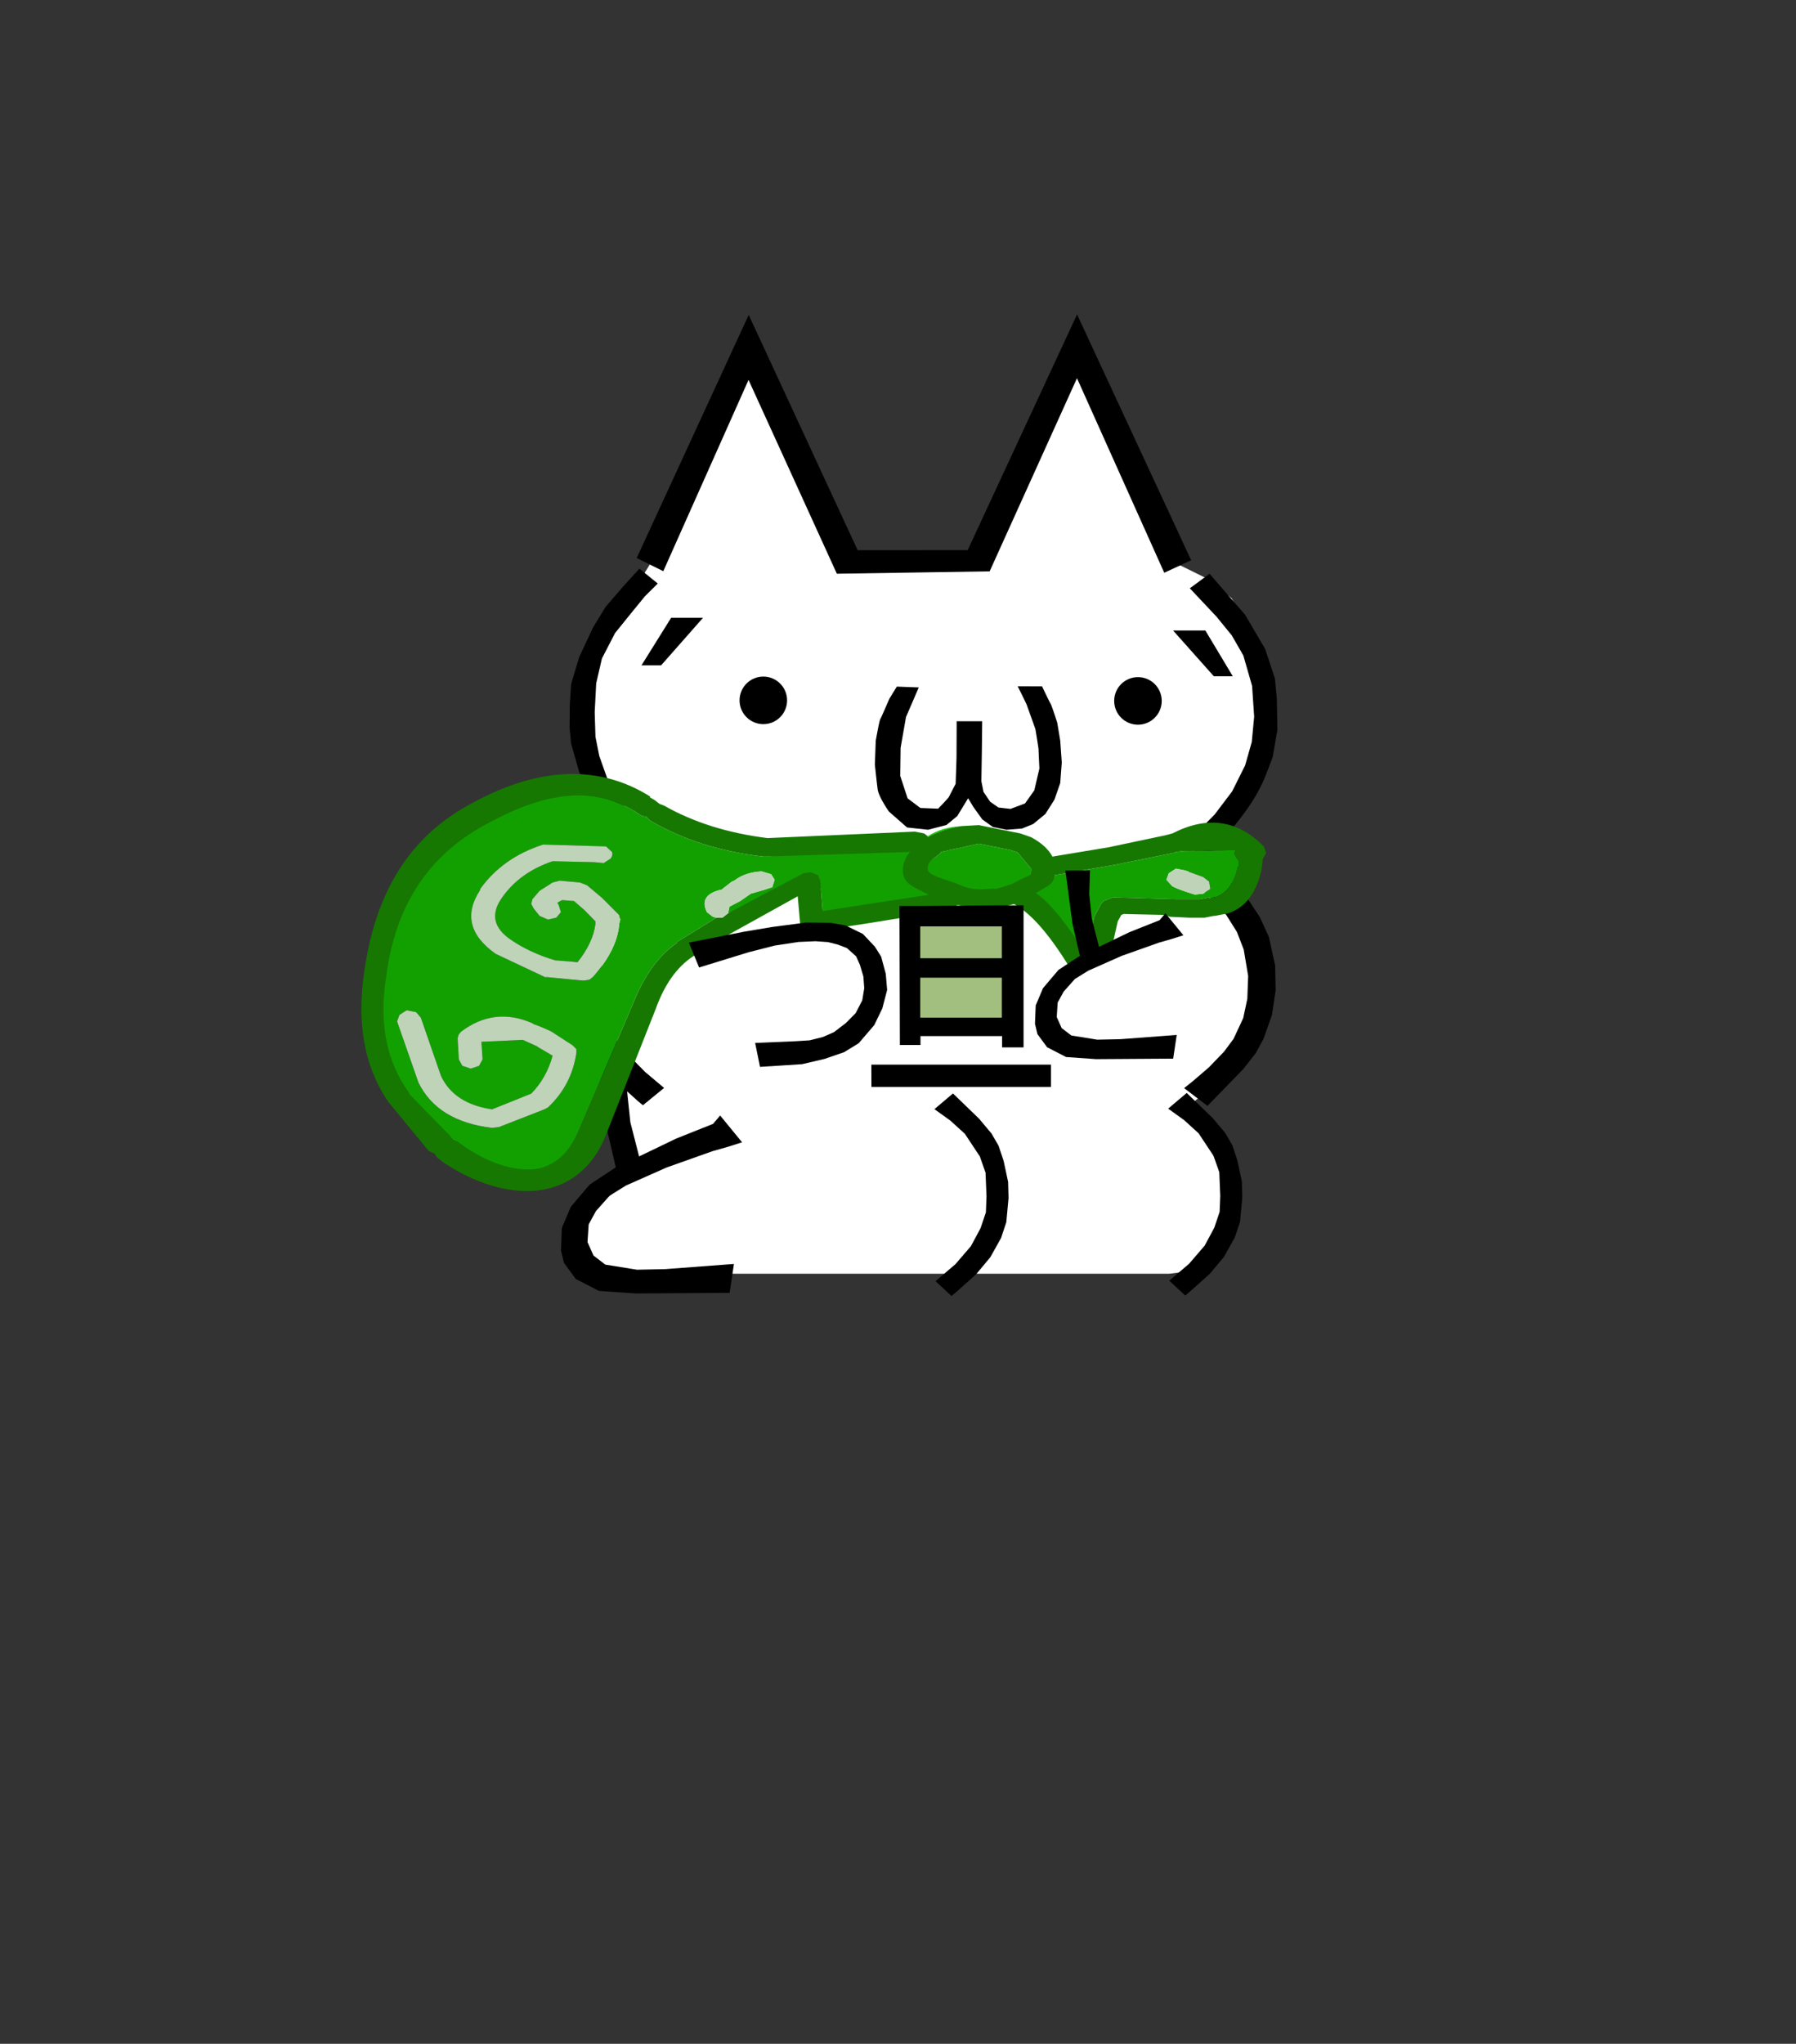 <?xml version="1.0" encoding="UTF-8" standalone="no"?>
<svg
   height="182"
   width="160"
   version="1.1"
   id="svg313"
   sodipodi:docname="front-sitting(2).svg"
   inkscape:version="1.2.2 (b0a8486541, 2022-12-01)"
   xmlns:inkscape="http://www.inkscape.org/namespaces/inkscape"
   xmlns:sodipodi="http://sodipodi.sourceforge.net/DTD/sodipodi-0.dtd"
   xmlns="http://www.w3.org/2000/svg"
   xmlns:svg="http://www.w3.org/2000/svg">
  <rect width="100%" height="100%" fill="#333333" stroke="none"/>
  <defs
     id="defs317" />
  <sodipodi:namedview
     id="namedview315"
     pagecolor="#ffffff"
     bordercolor="#000000"
     borderopacity="0.25"
     inkscape:showpageshadow="2"
     inkscape:pageopacity="0.0"
     inkscape:pagecheckerboard="0"
     inkscape:deskcolor="#d1d1d1"
     showgrid="false"
     inkscape:zoom="4.8241758"
     inkscape:cx="55.553531"
     inkscape:cy="91"
     inkscape:window-width="1888"
     inkscape:window-height="1044"
     inkscape:window-x="32"
     inkscape:window-y="0"
     inkscape:window-maximized="1"
     inkscape:current-layer="svg313" />
  <path
     d="m 56.314,75.468 -0.156,-0.694 -3.337,-6.156 -1.438,-4.56 1.373,-6.521 4.135,-5.647 1.446,-2.354 7.328,-15.628 1.194,-1.257 8.576,17.368 11.82,-0.174 8.065,-16.617 1.081,-1.019 8.528,18.03 2.818,1.393 1.984,1.65 2.254,4.107 0.969,3.684 -0.133,6.316 -3.977,6.408 -2.836,0.965 1.036,2.685 2.262,2.309 3.044,5.208 -0.442,6.091 -4.635,5.865 -0.26,0.665 -1.367,1.082 1.967,2.98 1.899,4.814 -0.379,3.005 -3.291,3.741 -1.677,0.217 H 64.376 l -11.29,-0.385 -2.072,-1.571 1.146,-3.266 3.84,-3.07 -0.994,-8.062 0.707,-1.41 -2.585,-4.703 -0.252,-7.841 4.457,-5.784 -1.425,-2.584 50.1,0.014"
     fill="#ffffff"
     id="path281" />
  <path
     d="m 81.209,81.806 9.21,-0.348 -0.293,10.016 -8.809,0.03 z"
     fill="#a2bf80"
     id="path283" />
  <path
     d="m 58.897,59.246 h -1.749 l 2.64,-4.23 h 2.84 z m 22.953,1.969 -1.138,2.637 -0.48,2.744 -0.032,2.498 0.655,1.998 1.138,0.857 1.58,0.063 c 0,0 0.89,-0.906 0.968,-1.061 0.078,-0.156 0.594,-1.155 0.594,-1.155 0,0 0.078,-2.2 0.078,-2.385 l 0.013,-3.183 H 87.5 l -0.03,2.722 -0.042,2.619 0.19,0.95 0.59,0.871 0.738,0.517 1.076,0.125 1.295,-0.485 0.827,-1.17 0.453,-1.946 c 0,0 -0.077,-1.516 -0.077,-1.685 0,-0.17 -0.281,-1.824 -0.281,-1.824 0,0 -0.732,-2.06 -0.793,-2.212 a 82.04,82.04 0 0 0 -0.785,-1.598 l 2.171,0.003 c 0,0 0.658,1.39 0.765,1.557 0.106,0.168 0.59,1.684 0.59,1.684 l 0.264,1.589 0.14,1.95 -0.139,1.834 -0.514,1.48 -0.81,1.276 -1.092,0.897 -0.99,0.4 -1.389,0.107 -1.214,-0.25 -0.934,-0.672 -0.795,-1.107 -0.466,-0.779 -0.966,1.588 -0.966,0.796 -1.636,0.422 -1.871,-0.201 -1.621,-1.42 c 0,0 -0.907,-1.294 -1,-1.98 -0.092,-0.687 -0.249,-2.203 -0.249,-2.203 l 0.078,-2.118 c 0,0 0.315,-1.797 0.406,-1.934 0.091,-0.137 0.802,-1.8 0.802,-1.8 l 0.669,-1.089 z m 27.976,-0.994 h -1.689 l -3.633,-4.078 h 2.877 z M 103.72,51.003 106.118,49.891 95.952,28 86.207,48.99 76.405,48.995 66.7,28.043 l -9.979,21.65 2.37,1.171 7.594,-17.034 7.868,17.26 13.612,-0.212 7.78,-17.199 z m -20.476,47.766 1.653,-1.398 2.334,2.257 1.1,1.312 0.627,1.082 0.453,1.356 0.398,1.867 0.039,1.449 -0.2,2.146 -0.468,1.405 -0.96,1.717 -1.264,1.513 -1.63,1.46 -0.557,0.477 -1.427,-1.323 1.773,-1.515 1.38,-1.605 0.86,-1.6 0.475,-1.413 0.054,-1.419 -0.085,-2.106 -0.507,-1.451 -1.335,-2.015 -1.294,-1.178 z m 20.824,-0.045 1.652,-1.398 2.334,2.257 1.101,1.312 0.627,1.082 0.452,1.356 0.398,1.867 0.04,1.45 -0.2,2.146 -0.47,1.404 -0.96,1.717 -1.263,1.513 -1.63,1.46 -0.557,0.478 -1.427,-1.324 1.773,-1.514 1.38,-1.605 0.86,-1.6 0.475,-1.414 0.055,-1.418 -0.086,-2.107 -0.507,-1.451 -1.335,-2.015 -1.294,-1.178 z m -44.827,-20.688 -2.087,-1.59 -1.811,1.72 -1.569,1.652 -1.17,1.534 -0.949,1.925 -0.43,1.997 -0.199,1.602 0.067,1.783 0.287,2.089 0.721,1.902 1.245,1.896 1.165,1.416 2.291,2.066 0.472,0.394 1.888,-1.542 -1.692,-1.424 -1.856,-1.886 -1.116,-1.645 -0.65,-1.832 -0.243,-1.7 -0.057,-1.837 0.206,-1.853 0.574,-1.58 0.995,-1.547 1.564,-1.746 z m 48.324,-1.677 -2.1,1.64 2.074,1.629 1.7,1.842 0.951,1.513 0.608,1.565 0.397,2.362 -0.077,2.044 -0.365,1.71 -0.862,1.848 -0.837,1.125 -1.346,1.4 -1.437,1.235 -0.78,0.624 2.076,1.584 1.62,-1.664 1.556,-1.599 1.136,-1.445 0.684,-1.268 0.75,-2.113 0.33,-2.199 -0.044,-2.22 -0.562,-2.548 -0.806,-1.763 -0.94,-1.42 -1.678,-1.887 z"
     id="path285" />
  <path
     d="M 56.714,76.3 58.507,75.11 56,72.369 l -1.874,-2.97 -0.74,-2.088 -0.338,-1.7 -0.068,-2.187 0.133,-2.571 0.51,-2.214 1.17,-2.263 1.29,-1.6 1.38,-1.688 1.137,-1.125 -1.636,-1.324 -1.402,1.532 -1.622,1.888 -1.104,1.81 -1.24,2.65 -0.716,2.396 -0.119,1.844 -0.019,2.021 0.132,1.423 0.72,2.529 0.86,1.942 1.358,2.063 c 0,0 1.015,1.379 1.558,2.04 a 53.58,53.58 0 0 0 1.344,1.524 z m 51.039,-25.207 3.161,3.641 1.79,3.046 0.873,2.638 0.172,1.791 0.048,2.78 -0.413,2.408 c 0,0 -0.592,1.647 -0.97,2.434 -0.293,0.61 -0.628,1.2 -1.003,1.762 -0.675,1.017 -1.45,1.967 -2.233,2.902 -0.462,0.551 -1.452,1.594 -1.452,1.594 l -1.718,-1.327 2.2,-2.23 1.56,-2.061 1.155,-2.31 0.593,-2.09 0.214,-2.248 -0.186,-2.747 -0.778,-2.7 -1.03,-1.794 -1.372,-1.681 -2.367,-2.512 z M 77.627,94.804 h 15.998 v 1.99 H 77.632 Z m -24.347,-0.11 0.768,5.769 0.81,3.489 -2.33,1.535 -1.68,1.983 -0.793,1.874 -0.08,1.993 0.269,1.127 1.05,1.427 2.062,1.062 3.248,0.228 8.395,-0.054 0.386,-2.573 -6.117,0.46 -2.517,0.053 -2.827,-0.455 -1.05,-0.807 -0.535,-1.198 0.105,-1.577 0.646,-1.184 1.223,-1.374 1.453,-0.902 3.624,-1.608 4.084,-1.45 1.374,-0.39 1.262,-0.402 -1.955,-2.384 -0.633,0.744 -3.287,1.31 -3.299,1.588 -0.78,-3.044 -0.282,-2.678 0.083,-2.582 z"
     id="path287" />
  <g
     fill-rule="evenodd"
     id="g299"
     transform="translate(0,-10)">
    <path
       d="m 85.72,83.56 q -1.692,0.247 -3.067,0.989 v -0.083 q 1.27,-0.824 3.068,-0.907"
       fill="#0ccb01"
       id="path289" />
    <path
       d="m 64.885,91.309 v -0.083 l 0.105,-0.494 0.952,-0.495 0.952,-0.66 1.164,-0.33 0.74,-0.246 0.212,-0.66 -0.318,-0.495 -0.846,-0.247 c -0.987,0.055 -1.798,0.33 -2.433,0.824 l -0.211,0.083 -0.529,0.412 -0.106,0.083 -0.317,0.247 h -0.106 c -1.269,0.33 -1.657,0.99 -1.163,1.978 l 0.529,0.413 0.317,0.082 -3.49,2.144 -0.106,0.082 h 0.106 c -1.622,1.1 -2.927,2.886 -3.914,5.359 l -4.76,11.13 c -0.916,2.254 -2.185,3.545 -3.807,3.875 -1.763,0.22 -3.949,-0.522 -6.557,-2.226 l -0.53,-0.412 -0.422,-0.165 -0.318,-0.412 -3.596,-3.628 v -0.082 c -2.115,-2.968 -2.855,-6.486 -2.22,-10.553 0.845,-6.43 3.948,-11.02 9.307,-13.768 5.076,-2.749 9.413,-3.023 13.009,-0.825 l -0.106,-0.082 0.74,0.494 0.424,0.083 0.317,0.33 c 2.89,1.703 6.275,2.775 10.154,3.215 L 82.68,85.274 c -0.423,0.495 -0.906,1.556 -0.906,2.16 0,1.155 0.384,1.388 1.865,2.158 l 0.523,0.32 -7.114,1.397 -3.702,0.577 -0.212,-2.72 -0.211,-0.495 -0.635,-0.248 -0.634,0.083 -6.77,2.803 M 83.817,85.95 v -0.082 l 3.384,-0.742 2.856,0.577 0.212,0.082 0.317,0.083 0.106,0.082 1.163,1.402 v 0.165 c 0,0.604 -0.388,1.126 -1.163,1.566 l -0.635,0.33 -0.74,0.247 -0.846,0.247 0.105,-0.082 -1.375,0.082 c -0.705,0 -1.445,-0.192 -2.22,-0.577 l -0.53,-0.165 -0.423,0.083 -0.105,-0.083 -0.106,-0.082 c -0.846,-0.44 -1.747,-0.936 -1.747,-1.54 0,-0.496 0.76,-0.933 1.324,-1.263 l 0.211,-0.165 0.212,-0.165 m 10.153,1.98 5.288,-0.907 5.288,-1.072 0.212,-0.082 0.634,-0.083 4.654,-0.082 v 0.082 c -0.14,0.165 -0.07,0.412 0.212,0.742 l 0.105,0.165 v 0.412 l -0.105,0.083 c -0.282,1.374 -0.882,2.253 -1.798,2.638 h 0.105 l -0.846,0.165 v -0.083 l -0.846,0.165 h -2.115 l -5.606,-0.165 -0.846,0.33 -0.212,0.248 -0.528,0.989 -0.106,0.247 -0.635,3.215 c -1.48,-2.033 -4.512,-4.754 -6.134,-5.853 1.057,-0.66 3.138,-0.275 3.279,-1.154 m 10.788,-0.577 -0.635,0.412 -0.211,0.577 0.528,0.577 c 0.424,0.22 1.093,0.467 2.01,0.742 l 0.74,-0.082 0.635,-0.413 -0.106,-0.66 -0.529,-0.411 -1.586,-0.577 -0.846,-0.165 m -51.826,-0.577 0.846,0.082 0.635,-0.412 c 0.14,-0.22 0.176,-0.412 0.105,-0.577 L 53.99,85.374 48.384,85.209 c -2.397,0.77 -4.266,2.089 -5.606,3.957 v 0.083 c -1.41,2.143 -0.952,4.04 1.375,5.688 l 4.548,2.144 -0.106,-0.082 3.385,0.33 0.529,-0.083 0.317,-0.247 c 1.41,-1.594 2.186,-3.133 2.327,-4.617 v -0.083 l 0.106,-0.412 -0.106,-0.412 -1.48,-1.484 -1.376,-1.154 -0.634,-0.248 -1.798,-0.165 -0.635,0.165 -1.163,0.742 -0.635,0.742 -0.106,0.413 0.212,0.412 0.529,0.66 0.74,0.33 0.74,-0.166 0.423,-0.495 -0.211,-0.66 -0.106,-0.164 0.106,-0.082 0.317,-0.165 1.058,0.082 0.952,0.825 0.952,0.989 v 0.247 c -0.141,1.1 -0.67,2.226 -1.587,3.38 l -2.01,-0.164 c -1.48,-0.44 -2.785,-1.045 -3.913,-1.814 -1.551,-1.044 -1.833,-2.281 -0.846,-3.71 1.058,-1.54 2.574,-2.638 4.548,-3.298 l 3.702,0.083 m -5.5,14.345 c -2.256,-0.99 -4.372,-0.742 -6.346,0.742 l -0.212,0.247 -0.105,0.33 0.105,1.896 0.318,0.577 0.74,0.248 0.74,-0.248 0.318,-0.577 -0.106,-1.566 3.596,-0.165 h 0.106 l 1.27,0.577 0.105,0.082 1.27,0.742 c -0.353,1.32 -0.988,2.446 -1.905,3.38 l -3.49,1.402 c -2.256,-0.33 -3.772,-1.319 -4.548,-2.968 l -1.798,-5.194 -0.423,-0.495 -0.846,-0.164 -0.635,0.412 -0.211,0.577 1.903,5.441 c 1.129,2.309 3.314,3.655 6.558,4.04 l 0.635,-0.082 4.019,-1.567 0.317,-0.165 c 1.41,-1.319 2.256,-2.94 2.538,-4.864 v -0.33 l -0.317,-0.33 -1.904,-1.236 a 13.204,13.204 0 0 0 -1.586,-0.66 l -0.106,-0.082"
       fill="#12a001"
       id="path291" />
    <path
       d="m 60.337,93.947 h -0.106 l 0.106,-0.082 v 0.082 m 52.037,-6.43 v -0.083 0.083"
       id="path293" />
    <path
       d="m 64.885,91.309 6.71,-3.557 0.635,-0.082 0.634,0.247 0.212,0.495 0.211,2.72 3.702,-0.577 5.669,-0.86 h 0.106 c -1.481,-0.77 -2.332,-1.024 -2.332,-2.178 0,-0.605 0.212,-1.155 0.635,-1.65 L 68.057,86.28 C 64.179,85.84 60.795,84.768 57.904,83.065 l -0.317,-0.33 -0.423,-0.083 -0.74,-0.494 0.105,0.082 c -3.596,-2.198 -7.79,-1.774 -12.867,0.974 -5.359,2.748 -8.4,7.255 -9.246,13.685 -0.635,4.068 -0.098,7.436 2.017,10.404 v 0.083 l 3.596,3.71 0.318,0.412 0.423,0.165 0.529,0.412 c 2.608,1.704 4.772,2.223 6.535,2.003 1.622,-0.33 2.913,-1.398 3.83,-3.652 l 4.76,-11.13 c 0.986,-2.473 2.29,-4.26 3.913,-5.359 v -0.082 l 3.49,-2.144 h 0.529 l 0.529,-0.412 m 20.836,-7.75 1.48,-0.082 3.702,0.742 0.952,0.33 c 0.917,0.494 1.551,1.071 1.904,1.73 l 4.971,-0.824 5.077,-1.071 0.634,-0.165 c 3.103,-1.594 5.818,-1.21 8.145,1.154 l 0.211,0.577 -0.317,0.577 v 0.248 l -0.106,0.742 c -0.494,2.143 -1.551,3.435 -3.173,3.874 h -0.106 l -0.846,0.165 h -0.106 l -0.846,0.165 h -1.269 l -1.798,-0.082 -0.529,-0.165 -3.596,-0.083 -0.212,0.083 -0.317,0.577 -1.269,5.606 -0.317,0.412 -0.635,0.248 -0.635,-0.083 -0.423,-0.412 c -1.833,-3.133 -3.732,-6.04 -5.918,-7.303 h -0.106 l -0.317,0.082 -0.846,0.165 h -0.106 l -1.692,0.083 -2.01,-0.248 -0.952,0.412 -0.106,0.083 -6.832,1.108 -4.865,0.742 h -0.529 l -0.529,-0.33 -0.211,-0.412 -0.212,-2.39 -5.97,3.309 -3.384,2.06 c -1.41,0.935 -2.504,2.474 -3.28,4.618 l -4.47,11.316 c -1.187,3.002 -3.356,4.458 -5.683,4.843 -2.327,0.385 -5.473,-0.259 -8.716,-2.402 l -0.106,-0.083 -0.529,-0.412 -0.211,-0.33 -0.529,-0.247 -3.59,-4.361 c -2.256,-3.298 -2.788,-7.173 -2.154,-11.57 0.988,-6.98 3.94,-12.108 9.793,-15.13 5.993,-3.243 11.295,-3.252 15.667,-0.504 v 0.082 l 0.423,0.248 0.423,0.33 0.423,0.164 c 2.61,1.484 5.676,2.446 9.202,2.886 l 13.115,-0.577 0.846,0.165 0.317,0.247 v 0.083 c 0.917,-0.495 1.94,-0.825 3.068,-0.99 m 8.25,4.37 c -0.141,0.88 -0.63,0.94 -1.688,1.6 1.622,1.1 3.063,3.374 4.543,5.407 l 0.635,-3.215 0.106,-0.247 0.528,-0.99 0.212,-0.247 0.846,-0.33 5.606,0.165 h 2.115 l 0.846,-0.165 v 0.083 l 0.846,-0.165 h -0.105 c 0.916,-0.385 1.516,-1.264 1.798,-2.638 l 0.105,-0.083 v -0.412 l -0.105,-0.165 c -0.282,-0.33 -0.353,-0.577 -0.212,-0.742 v -0.082 l -4.654,0.082 -0.634,0.083 -0.212,0.082 -5.288,1.072 -5.288,0.907 M 83.817,85.95 83.605,86.115 83.394,86.28 c -0.564,0.33 -0.79,0.707 -0.738,1.177 0.07,0.426 0.99,0.672 1.906,1 l 0.529,0.166 c 0.775,0.384 1.516,0.577 2.22,0.577 l 1.376,-0.083 -0.106,0.083 0.846,-0.248 0.74,-0.247 0.635,-0.33 c 0.776,-0.44 1.053,-0.254 1.053,-0.858 v -0.165 l -1.163,-1.402 -0.106,-0.082 -0.317,-0.083 -0.212,-0.082 -2.856,-0.577 -3.384,0.742 v 0.082"
       fill="#167801"
       id="path295" />
    <path
       d="M 63.827,91.721 63.51,91.639 62.98,91.226 q -0.74,-1.483 1.164,-1.978 h 0.106 l 0.317,-0.247 0.106,-0.083 0.529,-0.412 0.211,-0.083 q 0.952,-0.742 2.433,-0.824 l 0.846,0.247 0.318,0.495 -0.212,0.66 -0.74,0.247 -1.164,0.33 -0.952,0.66 -0.952,0.494 -0.105,0.494 v 0.083 l -0.53,0.412 h -0.528 m 40.932,-4.37 0.846,0.166 1.586,0.577 0.53,0.412 0.105,0.66 -0.635,0.412 -0.74,0.082 q -1.375,-0.412 -2.01,-0.742 l -0.528,-0.577 0.211,-0.577 0.635,-0.412 M 52.933,86.775 49.231,86.692 q -2.961,0.99 -4.548,3.298 -1.48,2.143 0.846,3.71 1.692,1.154 3.914,1.814 l 2.01,0.164 q 1.374,-1.73 1.586,-3.38 v -0.247 l -0.952,-0.99 -0.952,-0.824 -1.058,-0.082 -0.317,0.165 -0.106,0.082 0.106,0.165 0.211,0.66 -0.423,0.494 -0.74,0.165 -0.74,-0.33 -0.53,-0.66 -0.21,-0.411 0.105,-0.413 0.635,-0.742 1.163,-0.742 0.635,-0.165 1.798,0.165 0.634,0.248 1.375,1.154 1.481,1.484 0.106,0.412 -0.106,0.412 v 0.083 q -0.212,2.226 -2.327,4.617 l -0.317,0.247 -0.529,0.082 -3.385,-0.33 0.106,0.083 -4.548,-2.144 q -3.49,-2.473 -1.375,-5.688 v -0.083 q 2.01,-2.803 5.606,-3.957 l 5.606,0.165 0.528,0.495 q 0.106,0.247 -0.105,0.577 l -0.635,0.412 -0.846,-0.082 m -5.5,14.345 0.106,0.082 q 0.74,0.248 1.586,0.66 l 1.904,1.236 0.317,0.33 v 0.33 q -0.423,2.886 -2.538,4.864 l -0.317,0.165 -4.02,1.567 -0.634,0.082 q -4.865,-0.577 -6.558,-4.04 l -1.903,-5.441 0.211,-0.577 0.635,-0.412 0.846,0.164 0.423,0.495 1.798,5.194 q 1.163,2.473 4.548,2.968 l 3.49,-1.401 q 1.375,-1.402 1.904,-3.38 l -1.27,-0.743 -0.105,-0.082 -1.27,-0.577 h -0.105 l -3.596,0.165 0.106,1.566 -0.317,0.577 -0.74,0.248 -0.741,-0.248 -0.318,-0.577 -0.105,-1.896 0.105,-0.33 0.212,-0.247 q 2.961,-2.226 6.346,-0.742"
       fill="#bfd3b8"
       id="path297" />
  </g>
  <path
     d="m 81.841,82.49 h 7.74 l -0.33,-1.87 -7.267,0.06 z m 7.554,4.57 H 81.849 L 81.81,85.33 h 7.835 z m -28.028,-3.12 0.914,2.213 4.42,-1.36 2.324,-0.592 2.108,-0.32 1.512,-0.066 1.126,0.078 0.86,0.22 0.814,0.31 0.826,0.74 0.338,0.76 0.308,1.035 0.076,1.045 -0.179,1.08 -0.585,1.135 -0.87,0.881 -1.07,0.816 -0.982,0.43 -1.19,0.297 -1.225,0.077 -3.618,0.153 0.432,2.132 3.75,-0.24 2.006,-0.47 1.73,-0.596 1.303,-0.795 1.39,-1.62 0.717,-1.481 0.43,-1.645 -0.122,-1.445 -0.409,-1.52 -0.562,-0.894 -1.069,-1.133 -1.553,-0.76 -1.386,-0.232 -2.14,-0.02 -3.026,0.398 -2.502,0.42 z"
     id="path301" />
  <path
     d="m 103.264,83.934 -5.53,1.18 -3.141,2.223 -1.267,2.655 0.058,2.286 2.19,1.152 7.942,-4.963 z"
     fill="#ffffff"
     fill-rule="evenodd"
     id="path303" />
  <path
     d="m 94.912,77.527 0.629,4.727 0.663,2.86 -1.909,1.257 -1.377,1.625 -0.65,1.535 -0.065,1.634 0.22,0.923 0.862,1.169 1.688,0.87 2.662,0.188 6.879,-0.045 0.316,-2.108 -5.012,0.376 -2.063,0.044 -2.316,-0.373 -0.86,-0.661 -0.438,-0.981 0.085,-1.292 0.53,-0.971 1.002,-1.125 1.19,-0.74 2.97,-1.317 3.346,-1.188 1.126,-0.32 1.034,-0.33 -1.602,-1.953 -0.518,0.61 -2.694,1.072 -2.703,1.302 -0.639,-2.494 -0.232,-2.194 0.069,-2.116 z M 80.168,93.054 h 1.834 v -0.793 h 7.27 v 1.01 h 1.914 V 80.621 H 89.25 v 9.998 H 81.983 V 80.68 H 80.13 Z"
     id="path305" />
  <g
     id="gikopoipoi_eyes_open"
     style="display:inline"
     transform="translate(-0.022,-16.485)">
    <circle
       cx="68.024"
       cy="78.852"
       r="2.118"
       style="display:inline"
       id="circle307" />
    <circle
       cx="101.399"
       cy="78.901"
       r="2.118"
       style="display:inline"
       id="circle309" />
  </g>
  <path
     d="m 98.737,62.848 c 1.238,0.875 4.142,0.764 5.267,-0.024 M 65.468,62.799 c 1.238,0.875 4.142,0.764 5.267,-0.024"
     style="display:none;stroke-width:2.146;stroke-dasharray:none"
     id="gikopoipoi_eyes_closed"
     stroke-width="3"
     fill="none"
     stroke="#000000"
     stroke-linecap="round"
     stroke-linejoin="round" />
</svg>

